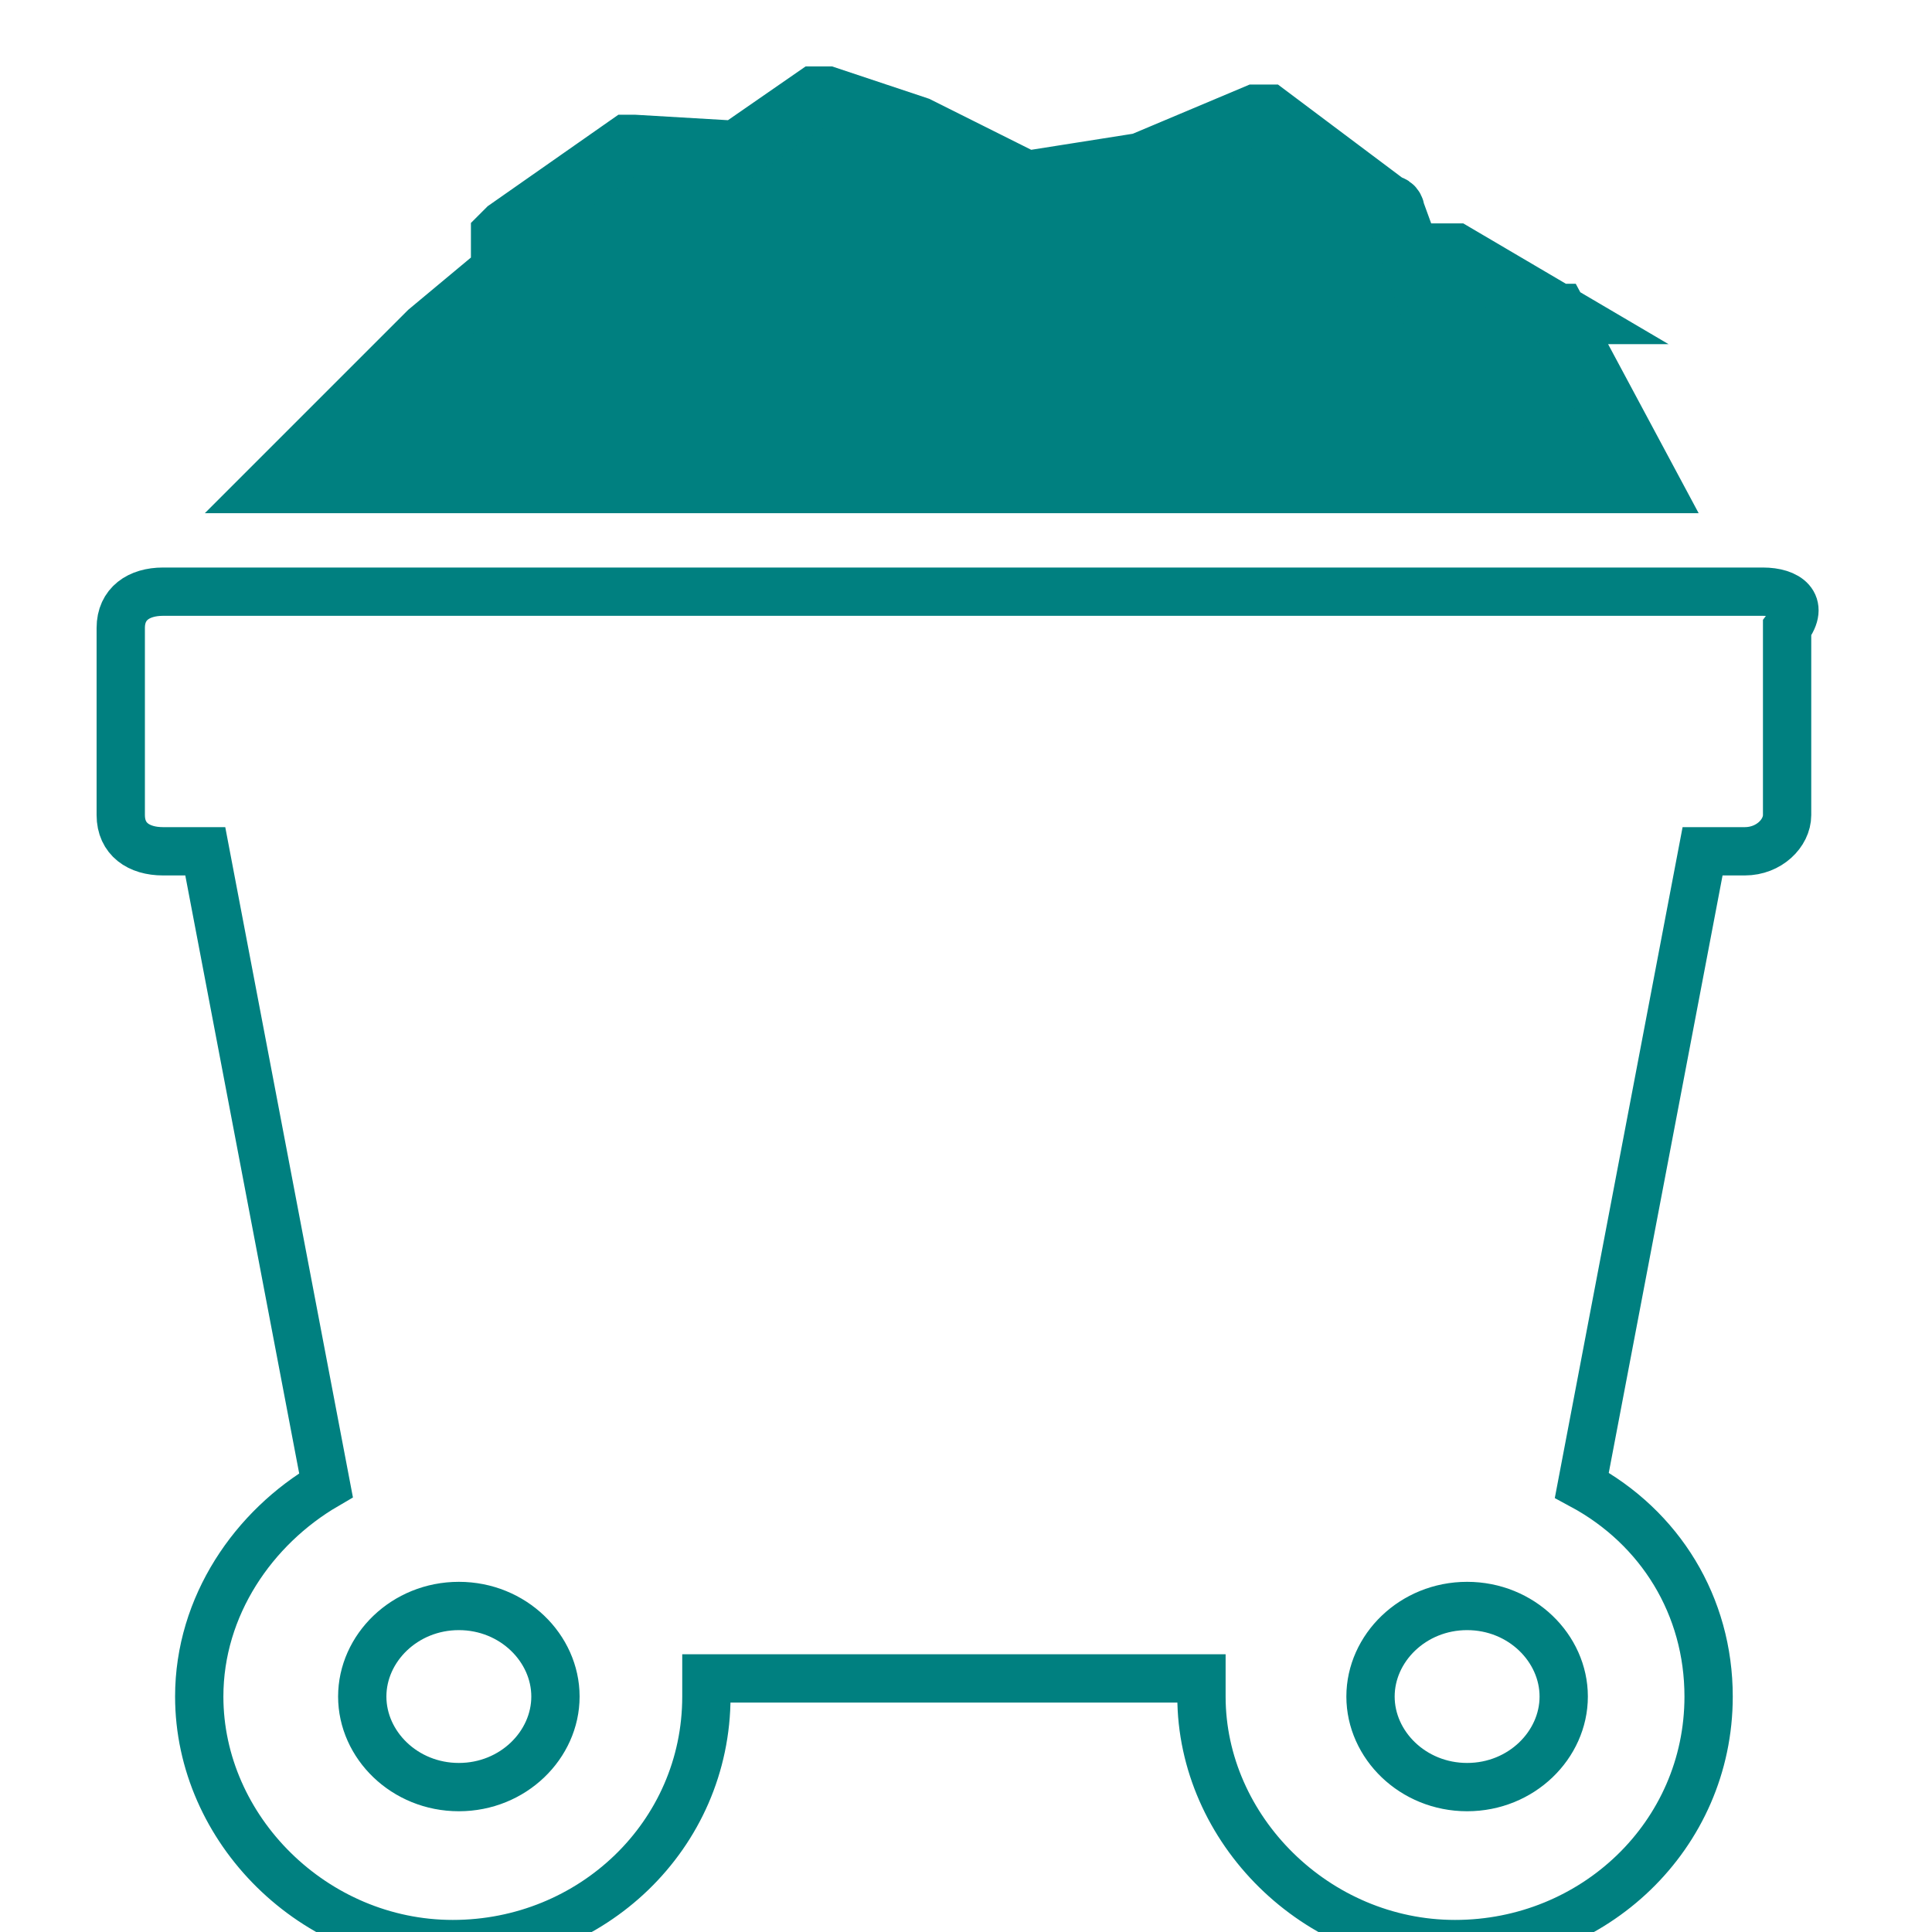 <svg xmlns="http://www.w3.org/2000/svg" id="Layer_1" viewBox="0 0 32 32"><style>.st0{fill:none;stroke:#008080;stroke-width:0.8;stroke-miterlimit:10;} .st1{fill:#008080;stroke:#008080;stroke-miterlimit:10;}</style><g id="XMLID_2_"><g id="XMLID_3_"><path id="XMLID_5_" d="M29.2 9.8H2.7c-.4 0-.7.2-.7.6v3.1c0 .4.3.6.7.6h.7l2 10.5c-1.2.7-2.1 2-2.1 3.5 0 2.2 1.9 4.1 4.2 4.1s4.2-1.8 4.2-4.1v-.3h8.2v.3c0 2.2 1.9 4.1 4.2 4.1s4.2-1.8 4.2-4.1c0-1.5-.8-2.8-2.1-3.5l2-10.5h.7c.4 0 .7-.3.7-.6v-3.1c.3-.4 0-.6-.4-.6zM7.6 29.6c-.9 0-1.6-.7-1.6-1.5s.7-1.5 1.6-1.5c.9 0 1.6.7 1.6 1.5s-.7 1.5-1.6 1.5zm16.7 0c-.9 0-1.6-.7-1.6-1.5s.7-1.5 1.6-1.5c.9 0 1.6.7 1.6 1.5s-.7 1.5-1.6 1.5z" class="st0"/><path id="XMLID_4_" d="M25.8 5.2c-.1 0-.1 0 0 0l-1.7-1h-.2l-.4.4-.4-1.1s0-.1-.1-.1l-2-1.5h-.2l-1.9.8L17 3l-1.8-.9-1.5-.5h-.2l-1.3.9-1.7-.1h-.1l-2 1.4-.1.1v.6l-1.2 1L4.6 8h22.7l-1.5-2.8z" class="st1"/></g></g></svg>